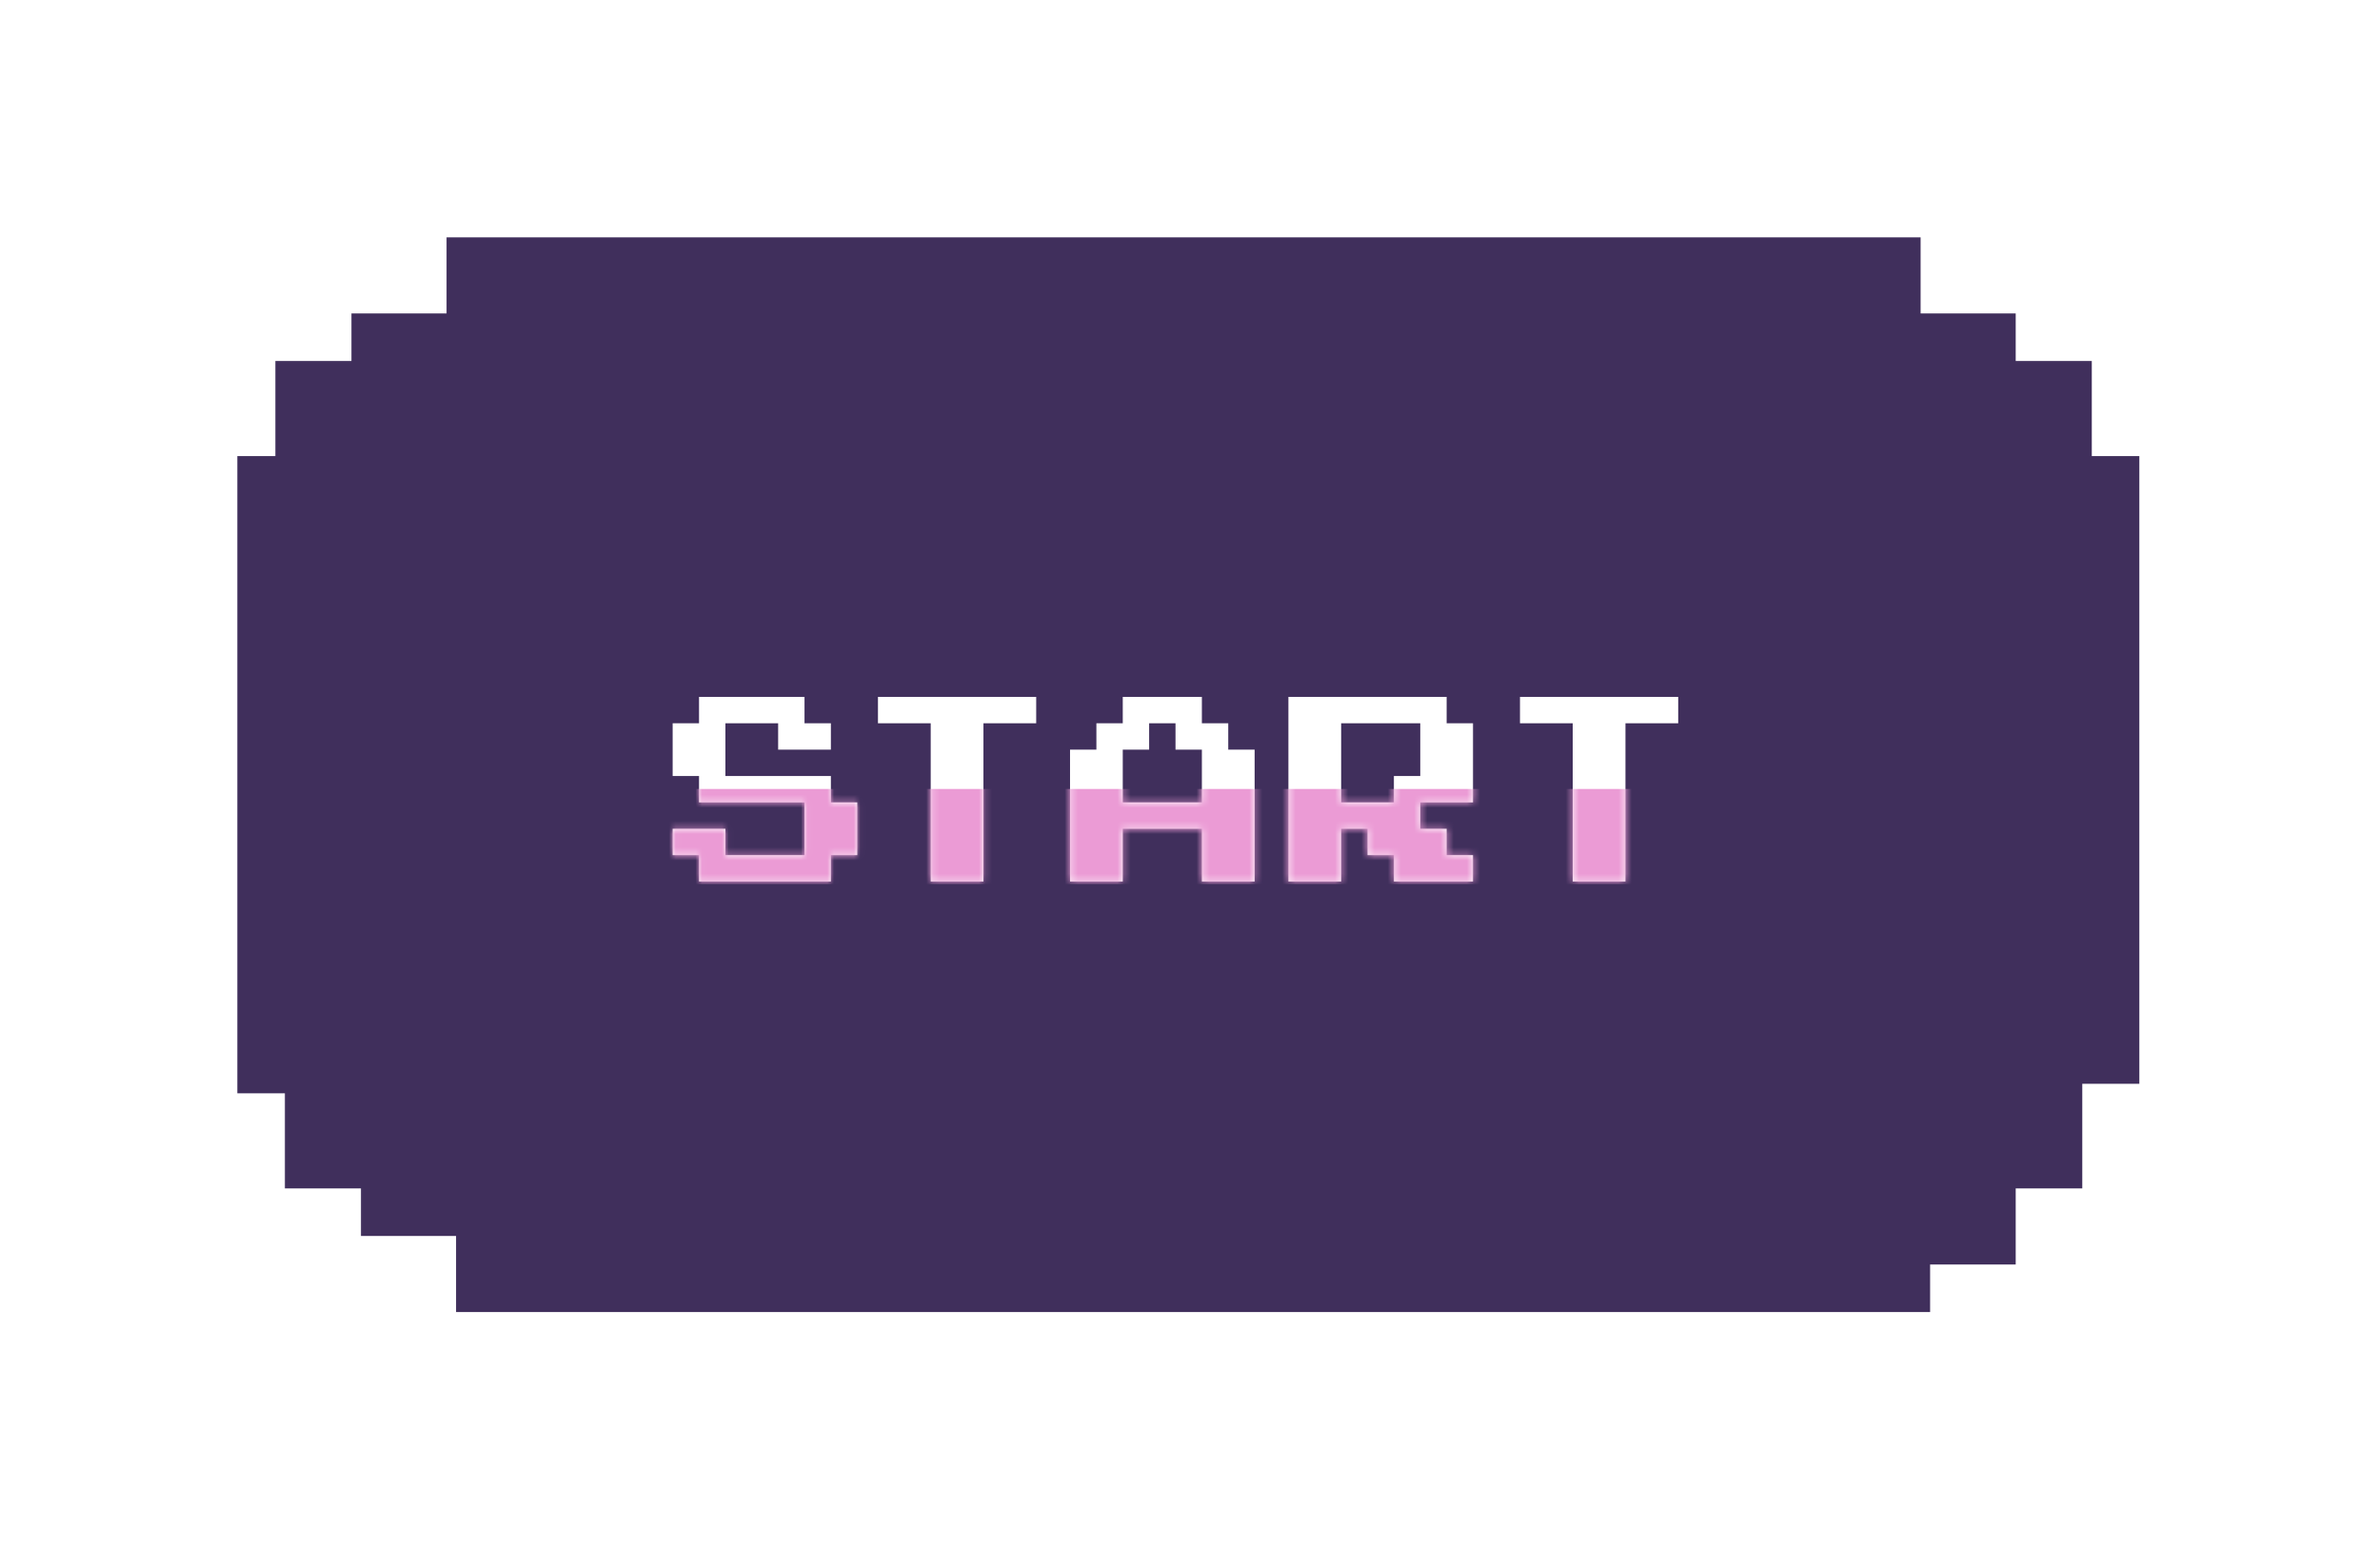 <svg width="361" height="235" viewBox="0 0 361 235" fill="none" xmlns="http://www.w3.org/2000/svg">
<g filter="url(#filter0_d_207_8)">
<path fill-rule="evenodd" clip-rule="evenodd" d="M41.77 54.752V69.177H36V165.823H43.212V180.248H54.752V187.46H69.177V199H292.761V191.788H305.744V180.248H315.841V164.381H324.496V69.177H317.284V54.752H305.744V47.54H291.319V36H67.735V47.54H53.31V54.752H41.77ZM36 199V184.575H36V199H36Z" fill="#402F5C"/>
<path d="M130.029 121.699H126.029V117.699H110.029V109.699H118.029V113.699H126.029V109.699H122.029V105.699H106.029V109.699H102.029V117.699H106.029V121.699H122.029V129.699H110.029V125.699H102.029V129.699H106.029V133.699H126.029V129.699H130.029V121.699ZM157.17 105.699H133.17V109.699H141.17V133.699H149.17V109.699H157.17V105.699ZM190.302 113.699H186.302V109.699H182.302V105.699H170.302V109.699H166.302V113.699H162.302V133.699H170.302V125.699H182.302V133.699H190.302V113.699ZM170.302 121.699V113.699H174.302V109.699H178.302V113.699H182.302V121.699H170.302ZM223.427 129.699H219.427V125.699H215.427V121.699H223.427V109.699H219.427V105.699H195.427V133.699H203.427V125.699H207.427V129.699H211.427V133.699H223.427V129.699ZM211.427 117.699V121.699H203.427V109.699H215.427V117.699H211.427ZM254.552 105.699H230.552V109.699H238.552V133.699H246.552V109.699H254.552V105.699Z" fill="white"/>
<mask id="mask0_207_8" style="mask-type:alpha" maskUnits="userSpaceOnUse" x="102" y="105" width="153" height="29">
<path d="M130.029 121.699H126.029V117.699H110.029V109.699H118.029V113.699H126.029V109.699H122.029V105.699H106.029V109.699H102.029V117.699H106.029V121.699H122.029V129.699H110.029V125.699H102.029V129.699H106.029V133.699H126.029V129.699H130.029V121.699ZM157.17 105.699H133.17V109.699H141.17V133.699H149.17V109.699H157.17V105.699ZM190.302 113.699H186.302V109.699H182.302V105.699H170.302V109.699H166.302V113.699H162.302V133.699H170.302V125.699H182.302V133.699H190.302V113.699ZM170.302 121.699V113.699H174.302V109.699H178.302V113.699H182.302V121.699H170.302ZM223.427 129.699H219.427V125.699H215.427V121.699H223.427V109.699H219.427V105.699H195.427V133.699H203.427V125.699H207.427V129.699H211.427V133.699H223.427V129.699ZM211.427 117.699V121.699H203.427V109.699H215.427V117.699H211.427ZM254.552 105.699H230.552V109.699H238.552V133.699H246.552V109.699H254.552V105.699Z" fill="white"/>
</mask>
<g mask="url(#mask0_207_8)">
<rect x="92.257" y="119.664" width="174.54" height="14.425" fill="#EB9BD5"/>
</g>
</g>
<defs>
<filter id="filter0_d_207_8" x="0" y="0" width="360.496" height="235" filterUnits="userSpaceOnUse" color-interpolation-filters="sRGB">
<feFlood flood-opacity="0" result="BackgroundImageFix"/>
<feColorMatrix in="SourceAlpha" type="matrix" values="0 0 0 0 0 0 0 0 0 0 0 0 0 0 0 0 0 0 127 0" result="hardAlpha"/>
<feOffset/>
<feGaussianBlur stdDeviation="18"/>
<feComposite in2="hardAlpha" operator="out"/>
<feColorMatrix type="matrix" values="0 0 0 0 1 0 0 0 0 1 0 0 0 0 1 0 0 0 1 0"/>
<feBlend mode="normal" in2="BackgroundImageFix" result="effect1_dropShadow_207_8"/>
<feBlend mode="normal" in="SourceGraphic" in2="effect1_dropShadow_207_8" result="shape"/>
</filter>
</defs>
</svg>

